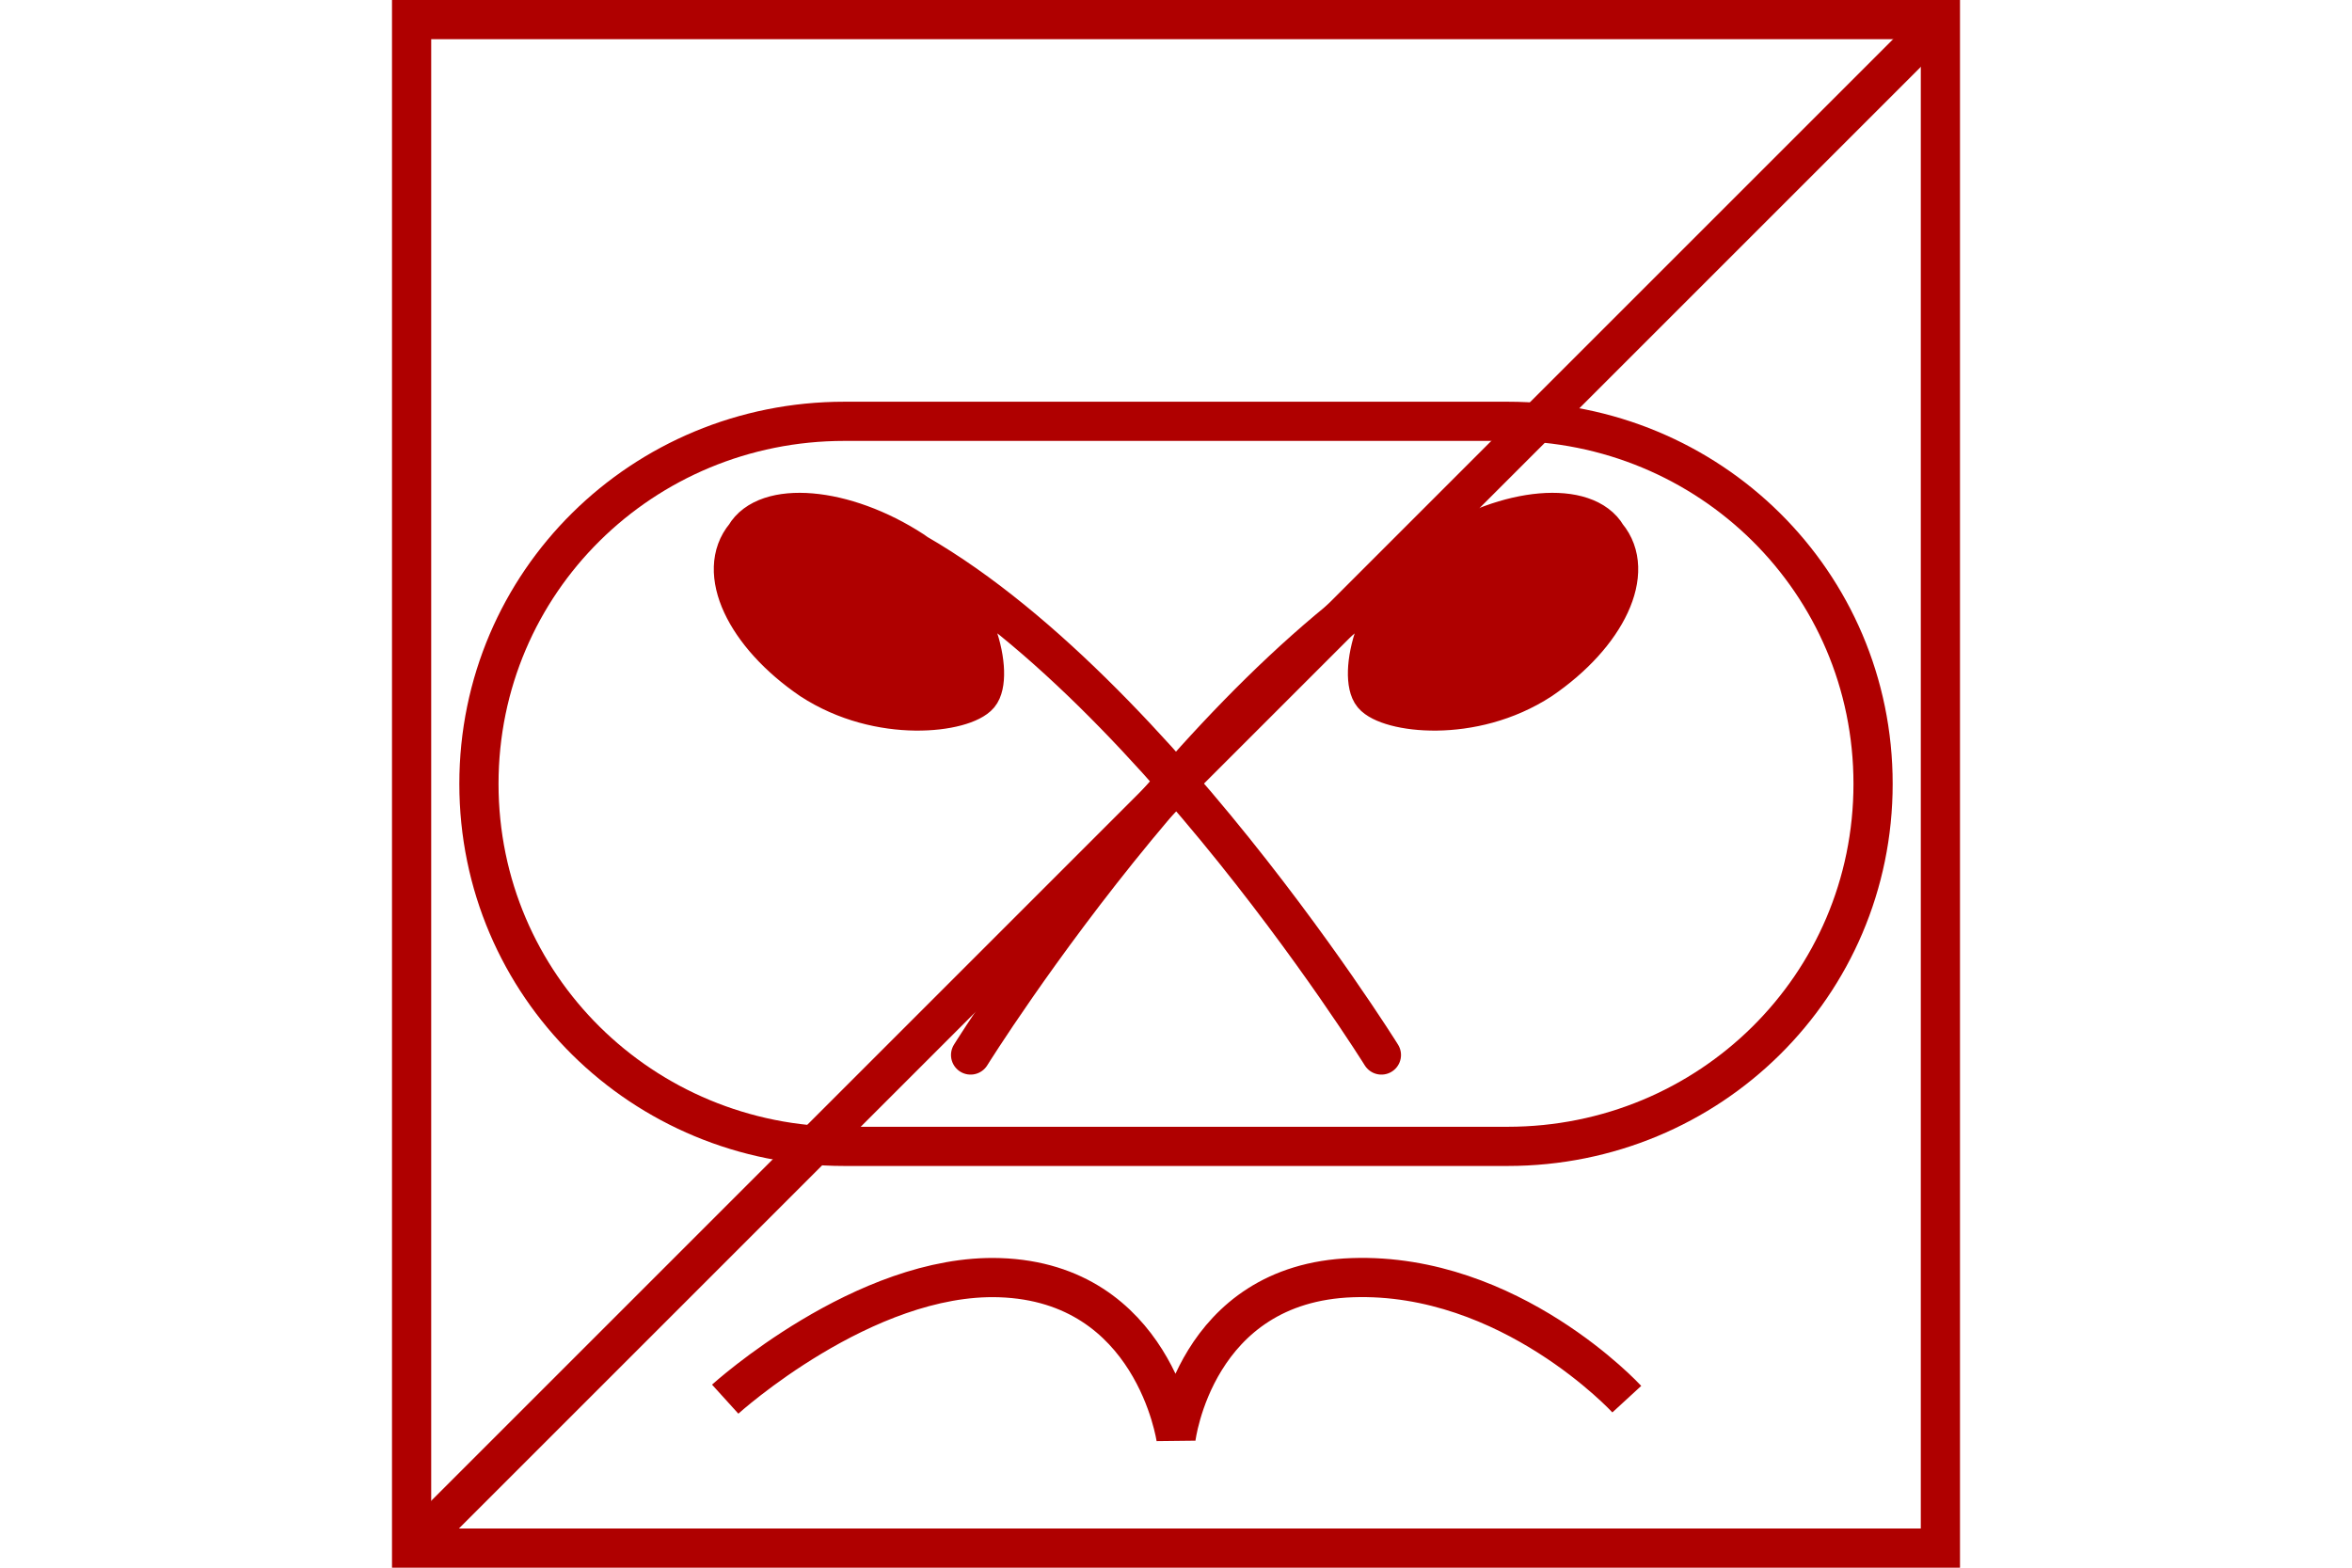 <?xml version="1.0" encoding="UTF-8" standalone="no"?>
<svg
   xmlns="http://www.w3.org/2000/svg"
   id="NATO Map Symbol"
   height="400"
   width="600">
  <path
     id="Recce"
     style="fill:none;stroke:#af0000;stroke-width:10;stroke-linecap:butt"
     d="M 495,5 105,395" />
  <g
     id="CBRN"
	 style="fill:none;stroke:#af0000;stroke-width:10;stroke-linecap:round;stroke-linejoin:round">
    <path
       d="m 249.79,177.298 c 3.829,-4.594 0,-25.27 -16.846,-36.756 -17.612,-11.486 -37.522,-13.018 -42.882,-3.829 -7.657,9.189 0,25.27 16.846,36.756 17.612,11.486 39.053,8.423 42.882,3.829 z m -31.396,-43.647 c 65.854,26.035 134.005,135.537 134.005,135.537" />
    <path
       d="m 350.21,177.298 c -3.829,-4.594 0,-25.27 16.846,-36.756 17.612,-11.486 37.522,-13.018 42.882,-3.829 7.657,9.189 0,25.27 -16.846,36.756 -17.612,11.486 -39.053,8.423 -42.882,3.829 z m 31.396,-43.647 C 315.752,159.686 247.6,269.187 247.6,269.187" />
    <g
        id="CBRN1"
	    style="fill:#af0000;stroke:none">
	   <path
          d="m 249.79,177.298 c 3.829,-4.594 0,-25.27 -16.846,-36.756 -17.612,-11.486 -37.522,-13.018 -42.882,-3.829 -7.657,9.189 0,25.27 16.846,36.756 17.612,11.486 39.053,8.423 42.882,3.829 z" />
       <path
          d="m 350.21,177.298 c -3.829,-4.594 0,-25.27 16.846,-36.756 17.612,-11.486 37.522,-13.018 42.882,-3.829 7.657,9.189 0,25.27 -16.846,36.756 -17.612,11.486 -39.053,8.423 -42.882,3.829 z" />
    </g>
  </g>
   <path
      id="ARMOUR"
      d="m 215.401,292.5 c -51.486,0 -93.224,-41.014 -93.224,-92.5 0,-51.486 41.738,-92.5 93.224,-92.5 h 169.199 c 51.486,0 93.224,41.014 93.224,92.5 0,51.486 -41.738,92.5 -93.224,92.5 z"
      style="fill:none;stroke:#af0000;stroke-width:10" />
  <path
     id="ABN"
     d="m 185,357 c 0,0 35.455,-32.139 70,-31 39.323,1.296 45,41 45,41 0,0 4.744,-39.626 45,-41 40.256,-1.374 70,31 70,31"
     style="fill:none;stroke:#af0000;stroke-width:10;stroke-linecap:butt;stroke-linejoin:miter;stroke-miterlimit:4" />
  <path
     id="Neutral Frame"
     style="fill:none;stroke:#af0000;stroke-width:10;stroke-linejoin:miter;stroke-miterlimit:4"
     d="M 105,5 H 495 V 395 H 105 Z" />
</svg>

